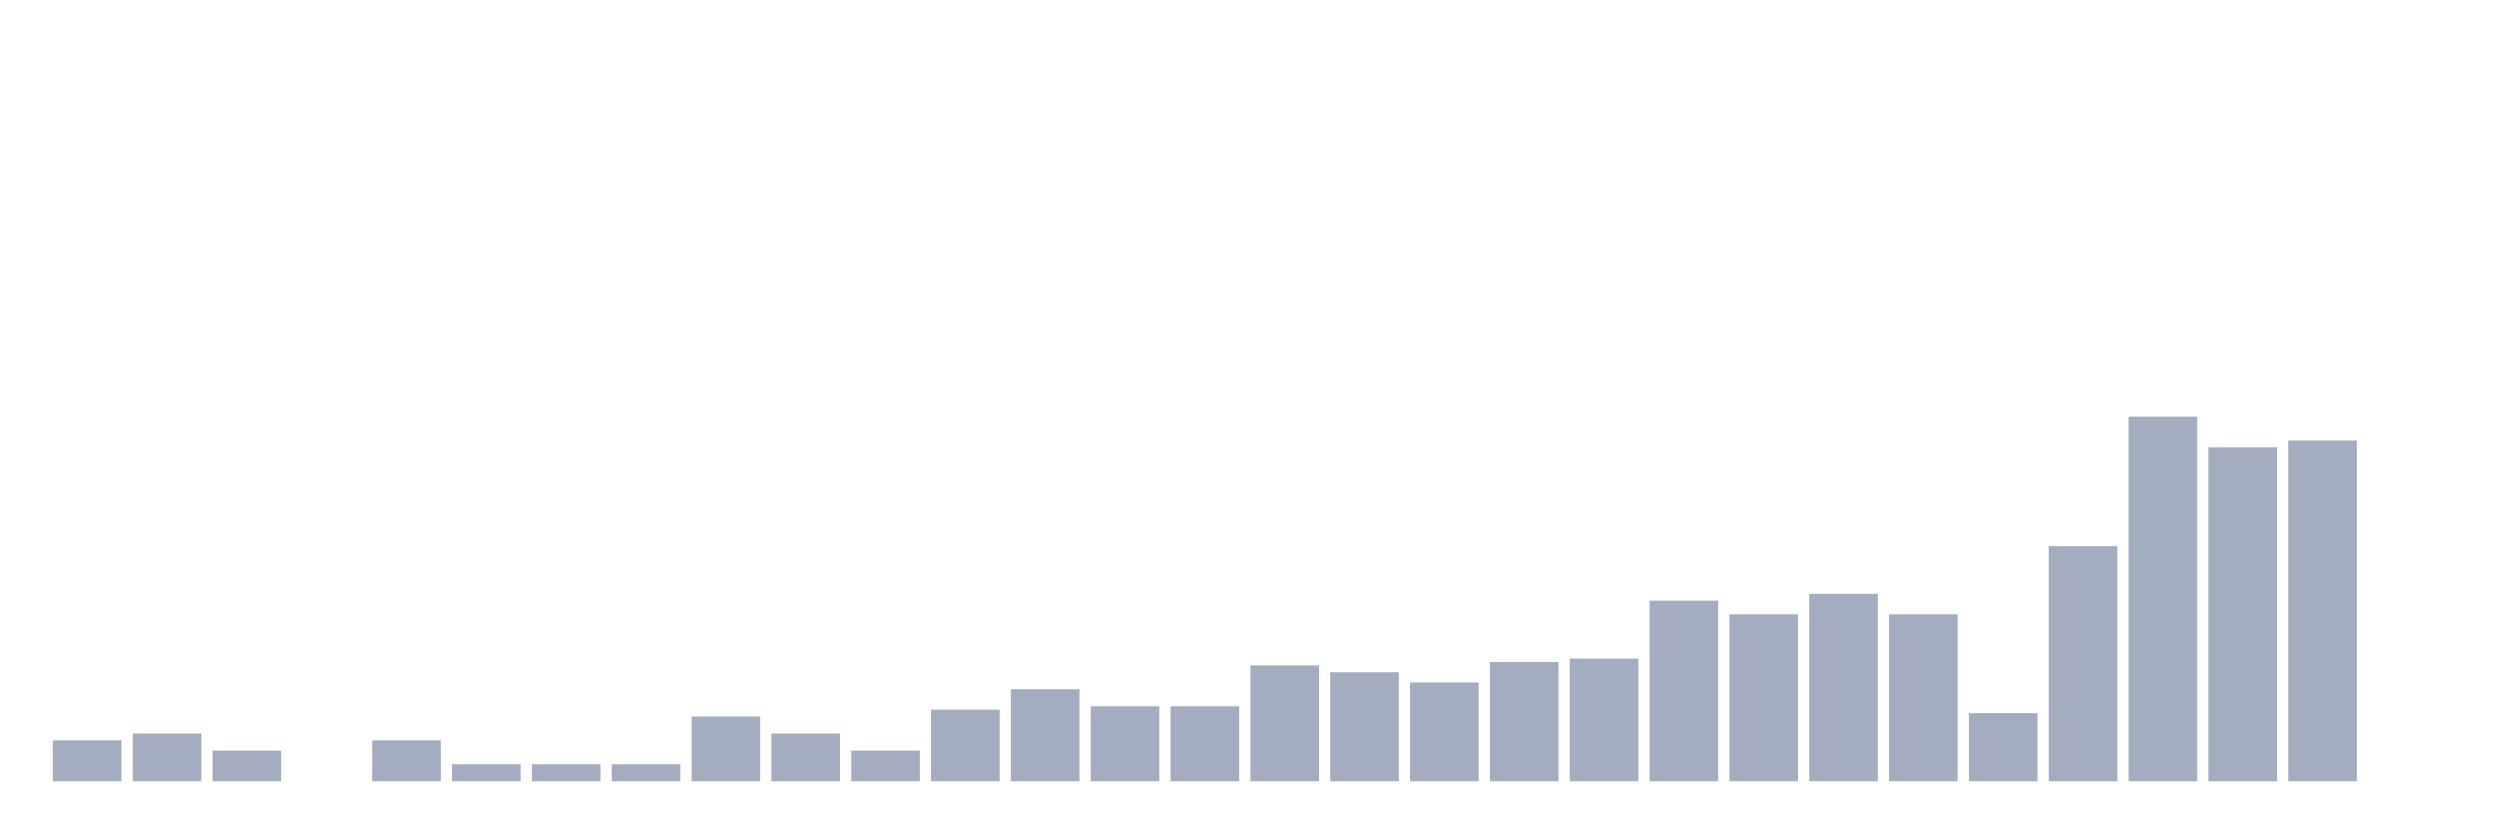 <svg xmlns="http://www.w3.org/2000/svg" viewBox="0 0 480 160"><g transform="translate(10,10)"><rect class="bar" x="0.153" width="13.175" y="132.15" height="7.85" fill="rgb(164,173,192)"></rect><rect class="bar" x="15.482" width="13.175" y="130.841" height="9.159" fill="rgb(164,173,192)"></rect><rect class="bar" x="30.81" width="13.175" y="134.112" height="5.888" fill="rgb(164,173,192)"></rect><rect class="bar" x="46.138" width="13.175" y="140" height="0" fill="rgb(164,173,192)"></rect><rect class="bar" x="61.466" width="13.175" y="132.15" height="7.85" fill="rgb(164,173,192)"></rect><rect class="bar" x="76.794" width="13.175" y="136.729" height="3.271" fill="rgb(164,173,192)"></rect><rect class="bar" x="92.123" width="13.175" y="136.729" height="3.271" fill="rgb(164,173,192)"></rect><rect class="bar" x="107.451" width="13.175" y="136.729" height="3.271" fill="rgb(164,173,192)"></rect><rect class="bar" x="122.779" width="13.175" y="127.57" height="12.43" fill="rgb(164,173,192)"></rect><rect class="bar" x="138.107" width="13.175" y="130.841" height="9.159" fill="rgb(164,173,192)"></rect><rect class="bar" x="153.436" width="13.175" y="134.112" height="5.888" fill="rgb(164,173,192)"></rect><rect class="bar" x="168.764" width="13.175" y="126.262" height="13.738" fill="rgb(164,173,192)"></rect><rect class="bar" x="184.092" width="13.175" y="122.336" height="17.664" fill="rgb(164,173,192)"></rect><rect class="bar" x="199.42" width="13.175" y="125.607" height="14.393" fill="rgb(164,173,192)"></rect><rect class="bar" x="214.748" width="13.175" y="125.607" height="14.393" fill="rgb(164,173,192)"></rect><rect class="bar" x="230.077" width="13.175" y="117.757" height="22.243" fill="rgb(164,173,192)"></rect><rect class="bar" x="245.405" width="13.175" y="119.065" height="20.935" fill="rgb(164,173,192)"></rect><rect class="bar" x="260.733" width="13.175" y="121.028" height="18.972" fill="rgb(164,173,192)"></rect><rect class="bar" x="276.061" width="13.175" y="117.103" height="22.897" fill="rgb(164,173,192)"></rect><rect class="bar" x="291.39" width="13.175" y="116.449" height="23.551" fill="rgb(164,173,192)"></rect><rect class="bar" x="306.718" width="13.175" y="105.327" height="34.673" fill="rgb(164,173,192)"></rect><rect class="bar" x="322.046" width="13.175" y="107.944" height="32.056" fill="rgb(164,173,192)"></rect><rect class="bar" x="337.374" width="13.175" y="104.019" height="35.981" fill="rgb(164,173,192)"></rect><rect class="bar" x="352.702" width="13.175" y="107.944" height="32.056" fill="rgb(164,173,192)"></rect><rect class="bar" x="368.031" width="13.175" y="126.916" height="13.084" fill="rgb(164,173,192)"></rect><rect class="bar" x="383.359" width="13.175" y="94.86" height="45.14" fill="rgb(164,173,192)"></rect><rect class="bar" x="398.687" width="13.175" y="70" height="70" fill="rgb(164,173,192)"></rect><rect class="bar" x="414.015" width="13.175" y="75.888" height="64.112" fill="rgb(164,173,192)"></rect><rect class="bar" x="429.344" width="13.175" y="74.579" height="65.421" fill="rgb(164,173,192)"></rect><rect class="bar" x="444.672" width="13.175" y="140" height="0" fill="rgb(164,173,192)"></rect></g></svg>